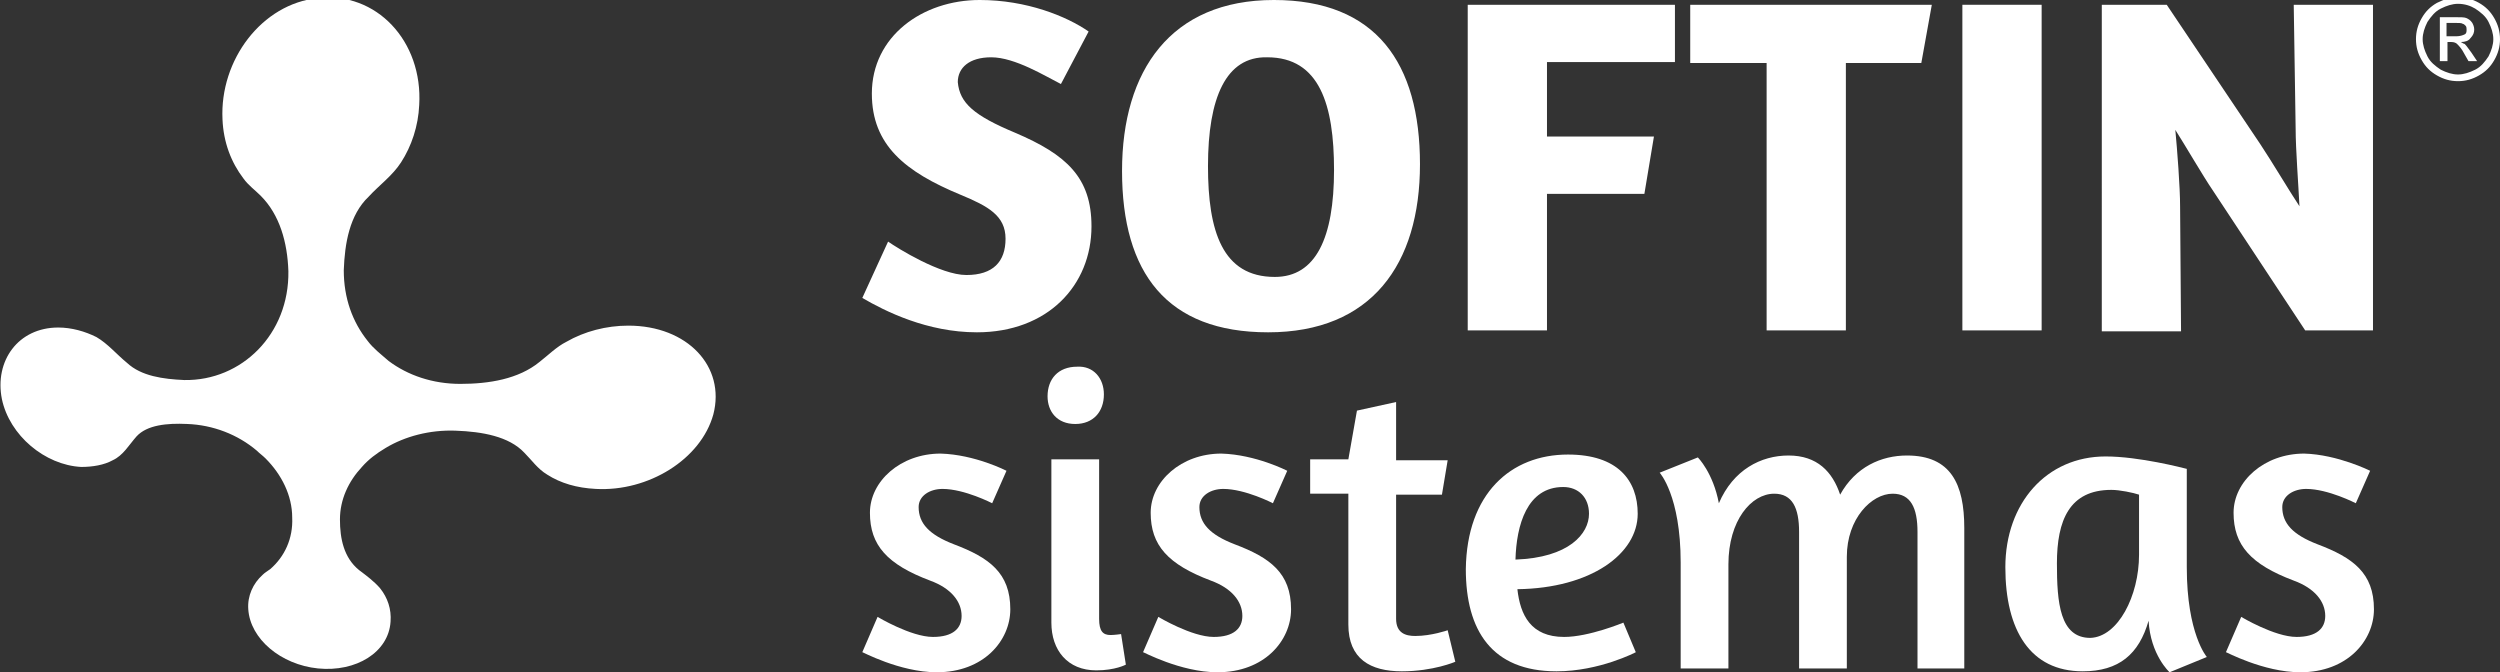 <?xml version="1.0" encoding="utf-8"?>
<!-- Generator: Adobe Illustrator 18.1.1, SVG Export Plug-In . SVG Version: 6.00 Build 0)  -->
<svg version="1.1" id="Camada_1" xmlns="http://www.w3.org/2000/svg" xmlns:xlink="http://www.w3.org/1999/xlink" x="0px" y="0px"
	 viewBox="0 0 261.8 70.4" enable-background="new 0 0 261.8 70.4" xml:space="preserve">
<rect x="0" y="0" width="261.8" height="70.4" fill="#333333" stroke="none"/>
<g>
	<g>
		<g>
			<g>
				<g>
					<path fill="#FFFFFF" d="M114,3.3l-2.9,5.5C109.5,8,106.3,6,103.8,6c-2.3,0-3.5,1.1-3.5,2.6c0.2,2.2,1.7,3.5,6,5.3
						c5.4,2.3,8,4.7,8,9.8c0,6.2-4.6,11.1-12,11.1c-5.2,0-9.6-2.2-12-3.6l2.7-5.9c1,0.7,5.5,3.5,8.2,3.5c2.8,0,4.1-1.4,4.1-3.8
						s-1.8-3.4-4.7-4.6c-5.8-2.4-9.3-5.2-9.3-10.6c0-6,5.3-9.8,11.3-9.8C107.5,0,111.7,1.7,114,3.3z"/>
					<path fill="#FFFFFF" d="M148.7,17.2c0,10.5-5.1,17.6-15.9,17.6c-10.6,0-15.3-6.2-15.3-16.9c0-10.5,5.1-17.9,15.9-17.9
						C144.1,0,148.7,6.6,148.7,17.2z M126.5,17.4c0,6.8,1.5,11.6,7,11.6c4.3,0,6.2-4.1,6.2-11.2c0-6.8-1.5-11.8-7-11.8
						C128.4,5.9,126.5,10.2,126.5,17.4z"/>
					<path fill="#FFFFFF" d="M153.7,0.5h21.7v6h-13.4v7.8h11.2l-1,6h-10.2v14.3h-8.3V0.5z"/>
					<path fill="#FFFFFF" d="M202.3,0.5l-1.1,6.1h-7.9v28h-8.3v-28H177V0.5H202.3z"/>
					<path fill="#FFFFFF" d="M205.5,0.5h8.3v34.1h-8.3V0.5z"/>
					<path fill="#FFFFFF" d="M240.2,0.5h8.3v34.1h-7.1l-9.7-14.7c-0.9-1.3-3-4.9-3.9-6.3c0.2,2.1,0.5,6,0.5,8l0.1,13.1h-8.3V0.5h6.8
						l9.8,14.6c1.2,1.8,3.1,5,4.1,6.5c-0.1-2.1-0.4-6-0.4-8.1L240.2,0.5z"/>
				</g>
				<g>
					<path fill="#FFFFFF" d="M105.4,49.3l-1.5,3.4c0,0-2.9-1.5-5.2-1.5c-1.3,0-2.5,0.7-2.5,1.9c0,1.7,1.1,2.9,3.7,3.9
						c3.7,1.4,5.9,3,5.9,6.8c0,3.3-2.8,6.6-7.7,6.6c-3.9,0-7.9-2.2-7.8-2.1l1.6-3.7c0,0,3.5,2.1,5.8,2.1c2.1,0,3-0.9,3-2.2
						c0-1.5-1.1-2.9-3.3-3.7c-4.5-1.7-6.3-3.7-6.3-7.1c0-3.3,3.2-6.2,7.4-6.2C102.1,47.6,105.4,49.3,105.4,49.3z"/>
					<path fill="#FFFFFF" d="M115.6,41.3c0,1.8-1.1,3.1-3,3.1c-1.9,0-2.9-1.3-2.9-2.9c0-1.8,1.1-3.1,3.1-3.1
						C114.5,38.3,115.6,39.6,115.6,41.3z M110.1,65.2V48.1h5v16.7c0,1.3,0.4,1.7,1.2,1.7c0.4,0,1.1-0.1,1.1-0.1l0.5,3.2
						c0,0-1.1,0.6-3.1,0.6C111.8,70.2,110.1,68.1,110.1,65.2z"/>
					<path fill="#FFFFFF" d="M134.8,49.3l-1.5,3.4c0,0-2.9-1.5-5.2-1.5c-1.3,0-2.5,0.7-2.5,1.9c0,1.7,1.1,2.9,3.7,3.9
						c3.7,1.4,5.9,3,5.9,6.8c0,3.3-2.8,6.6-7.7,6.6c-3.9,0-7.9-2.2-7.8-2.1l1.6-3.7c0,0,3.5,2.1,5.8,2.1c2.1,0,3-0.9,3-2.2
						c0-1.5-1.1-2.9-3.3-3.7c-4.5-1.7-6.3-3.7-6.3-7.1c0-3.3,3.2-6.2,7.4-6.2C131.5,47.6,134.8,49.3,134.8,49.3z"/>
					<path fill="#FFFFFF" d="M137.2,48.1h4l0.9-5.1l4.1-0.9v6.1h5.4l-0.6,3.6h-4.8v13c0,1.5,1,1.8,2,1.8c1.7,0,3.4-0.6,3.4-0.6
						l0.8,3.3c0,0-2.3,1-5.6,1c-3.3,0-5.6-1.3-5.6-4.9V51.7h-4V48.1z"/>
					<path fill="#FFFFFF" d="M164.2,47.6c5.2,0,7.3,2.7,7.3,6.2c0,4.2-4.9,7.8-12.6,7.9c0.3,2.7,1.4,5,4.9,5c2.6,0,6.2-1.5,6.2-1.5
						l1.3,3.1c0,0-3.8,2-8.3,2c-6.8,0-9.5-4.3-9.5-10.7C153.6,51.7,158.2,47.6,164.2,47.6z M158.7,58.6c5.6-0.2,7.7-2.7,7.7-4.8
						c0-1.7-1.1-2.8-2.7-2.8C159.9,51,158.8,55,158.7,58.6z"/>
					<path fill="#FFFFFF" d="M200.8,70V55.7c0-2.5-0.7-4-2.6-4c-2.2,0-4.8,2.6-4.8,6.6V70h-5V55.7c0-2.5-0.7-4-2.6-4
						c-2.4,0-4.8,2.8-4.8,7.4V70h-5V58.9c0-7-2.2-9.4-2.2-9.4l4-1.6c0,0,1.6,1.6,2.2,4.8c1.5-3.5,4.4-5,7.3-5c3,0,4.6,1.7,5.4,4.1
						c1.6-2.9,4.3-4.1,7-4.1c4.6,0,6,3,6,7.6V70H200.8z"/>
					<path fill="#FFFFFF" d="M229,59.4c0,7,2.1,9.4,2.1,9.4l-3.9,1.6c0,0-2-1.8-2.2-5.4c-1,3.5-3.1,5.3-6.9,5.3
						c-5.5,0-8.1-4.3-8.1-10.9c0-6.7,4.3-11.6,10.5-11.6c3.5,0,8.1,1.2,8.5,1.3V59.4z M224,58.1v-6.3c-0.6-0.2-2-0.5-2.9-0.5
						c-4.4,0-5.7,3.2-5.7,7.7c0,4.1,0.3,7.8,3.5,7.8C221.8,66.7,224,62.4,224,58.1z"/>
					<path fill="#FFFFFF" d="M248.2,49.3l-1.5,3.4c0,0-2.9-1.5-5.2-1.5c-1.3,0-2.5,0.7-2.5,1.9c0,1.7,1.1,2.9,3.7,3.9
						c3.7,1.4,5.9,3,5.9,6.8c0,3.3-2.8,6.6-7.7,6.6c-3.9,0-7.9-2.2-7.8-2.1l1.6-3.7c0,0,3.5,2.1,5.8,2.1c2.1,0,3-0.9,3-2.2
						c0-1.5-1.1-2.9-3.3-3.7c-4.5-1.7-6.3-3.7-6.3-7.1c0-3.3,3.2-6.2,7.4-6.2C244.8,47.6,248.2,49.3,248.2,49.3z"/>
				</g>
			</g>
			<linearGradient id="SVGID_1_" gradientUnits="userSpaceOnUse" x1="0" y1="34.834" x2="74.967" y2="34.834">
				<stop  offset="0.203" style="stop-color:#FFFFFF"/>
				<stop  offset="0.467" style="stop-color:#FFFFFF"/>
				<stop  offset="0.653" style="stop-color:#FFFFFF"/>
			</linearGradient>
			<path fill="url(#SVGID_1_)" d="M62.4,51.2c-2-0.1-3.7-0.6-5.1-1.5c-1-0.6-1.6-1.5-2.4-2.3c-1.6-1.7-4.4-2.2-7.2-2.3
				c-2.7-0.1-5.3,0.6-7.3,1.8c-1,0.6-1.8,1.2-2.5,2c-1.4,1.5-2.3,3.4-2.3,5.5c0,2,0.4,4,2,5.3c0.8,0.6,1.6,1.2,2.2,1.9
				c0.8,1,1.2,2.2,1.1,3.5c-0.2,3.2-3.6,5.3-7.6,4.9c-3.9-0.4-7.1-3.1-7.3-6.2c-0.1-1.4,0.5-2.7,1.5-3.6c0.2-0.2,0.5-0.4,0.8-0.6
				c1.5-1.3,2.4-3.2,2.3-5.4c0-2.3-1.1-4.5-2.8-6.2c-0.3-0.3-0.6-0.5-0.9-0.8c-2-1.7-4.6-2.7-7.3-2.8c-2.1-0.1-4.2,0.1-5.3,1.3
				c-0.8,0.9-1.4,2-2.5,2.5c-0.9,0.5-2.1,0.7-3.3,0.7c-3.8-0.2-7.5-3.3-8.3-7.1c-0.8-4,1.7-7.5,5.9-7.5c1.4,0,2.8,0.4,4,1
				c1.2,0.7,2.1,1.8,3.2,2.7c1.5,1.4,3.8,1.7,6,1.8c6,0.1,11-4.8,10.9-11.4c-0.1-3-0.9-5.9-2.9-7.9c-0.6-0.6-1.3-1.1-1.8-1.8
				c-1.3-1.7-2.1-3.8-2.2-6.2c-0.3-6.2,4.1-12.1,10-12.7C39.4-0.9,44.3,4.3,43.9,11c-0.1,2.2-0.8,4.3-1.9,6
				c-0.9,1.4-2.3,2.4-3.4,3.6c-2,1.9-2.5,4.9-2.6,7.7c0,2.9,0.9,5.4,2.5,7.4c0.6,0.8,1.4,1.4,2.2,2.1c2,1.5,4.6,2.4,7.5,2.4
				c3,0,6.1-0.5,8.3-2.3c0.9-0.7,1.8-1.6,2.8-2.1c1.9-1.1,4.2-1.7,6.5-1.7c6.2,0,10.2,4.3,8.9,9.3C73.4,48.1,67.9,51.5,62.4,51.2z"
				/>
		</g>
		<path fill="#FFFFFF" d="M257.4-0.3c0.7,0,1.5,0.2,2.2,0.6c0.7,0.4,1.2,0.9,1.6,1.6c0.4,0.7,0.6,1.4,0.6,2.2c0,0.8-0.2,1.5-0.6,2.2
			c-0.4,0.7-0.9,1.2-1.6,1.6c-0.7,0.4-1.4,0.6-2.2,0.6c-0.8,0-1.5-0.2-2.2-0.6c-0.7-0.4-1.2-0.9-1.6-1.6c-0.4-0.7-0.6-1.4-0.6-2.2
			c0-0.8,0.2-1.5,0.6-2.2c0.4-0.7,0.9-1.2,1.6-1.6C256-0.1,256.7-0.3,257.4-0.3z M257.4,0.4c-0.6,0-1.2,0.2-1.8,0.5
			c-0.6,0.3-1,0.8-1.4,1.4c-0.3,0.6-0.5,1.2-0.5,1.8c0,0.6,0.2,1.2,0.5,1.8s0.8,1,1.4,1.4c0.6,0.3,1.2,0.5,1.8,0.5
			c0.6,0,1.2-0.2,1.8-0.5c0.6-0.3,1-0.8,1.4-1.4c0.3-0.6,0.5-1.2,0.5-1.8c0-0.6-0.2-1.2-0.5-1.8c-0.3-0.6-0.8-1-1.4-1.4
			C258.7,0.6,258.1,0.4,257.4,0.4z M255.5,6.5V1.8h1.6c0.6,0,1,0,1.2,0.1c0.2,0.1,0.4,0.2,0.6,0.5c0.1,0.2,0.2,0.4,0.2,0.7
			c0,0.3-0.1,0.6-0.4,0.9c-0.2,0.3-0.6,0.4-1,0.4c0.2,0.1,0.3,0.2,0.4,0.2c0.2,0.2,0.4,0.5,0.7,0.9l0.6,0.9h-0.9l-0.4-0.7
			c-0.3-0.6-0.6-0.9-0.8-1.1c-0.1-0.1-0.3-0.2-0.6-0.2h-0.4v2H255.5z M256.3,3.8h0.9c0.4,0,0.7-0.1,0.9-0.2c0.2-0.1,0.2-0.3,0.2-0.5
			c0-0.1,0-0.3-0.1-0.4c-0.1-0.1-0.2-0.2-0.3-0.2c-0.1-0.1-0.4-0.1-0.8-0.1h-0.9V3.8z"/>
	</g>
</g>
</svg>
